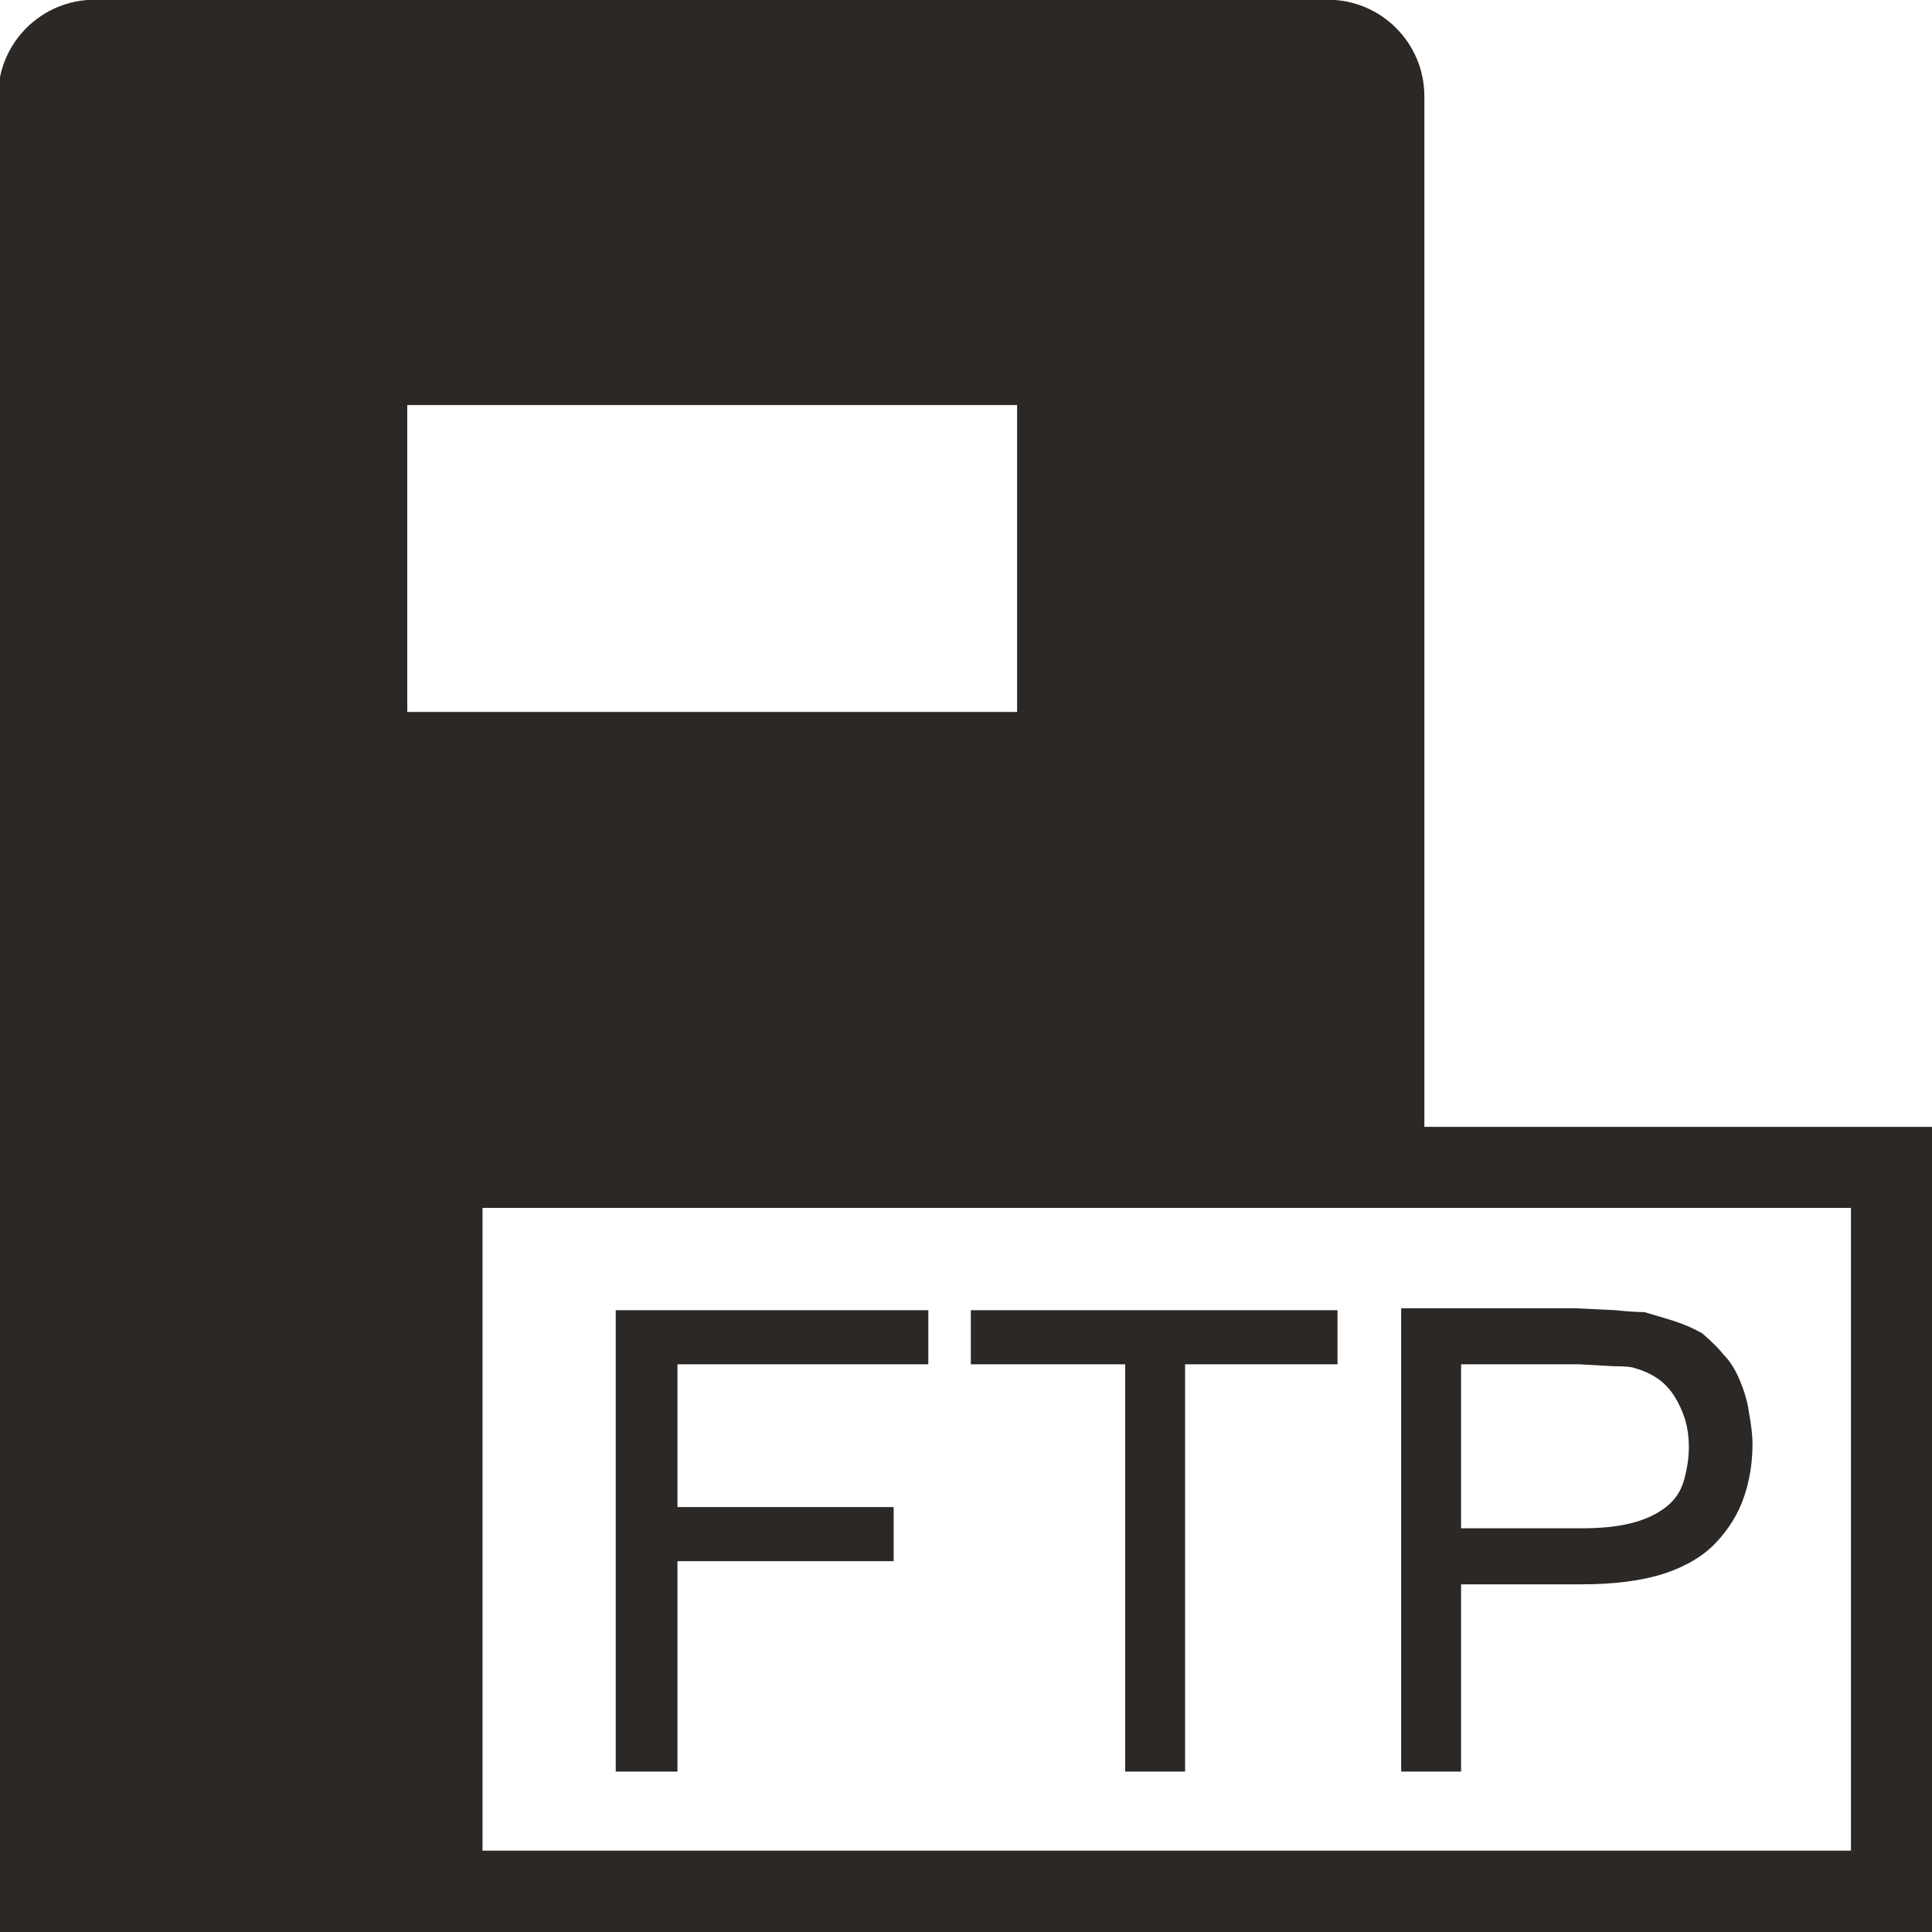 <?xml version="1.0" encoding="UTF-8"?>
<svg width="20px" height="20px" viewBox="0 0 20 20" version="1.1" xmlns="http://www.w3.org/2000/svg" xmlns:xlink="http://www.w3.org/1999/xlink">
    <!-- Generator: Sketch 51.3 (57544) - http://www.bohemiancoding.com/sketch -->
    <title>icons / classes/ BMC_FTPServer_32</title>
    <desc>Created with Sketch.</desc>
    <defs></defs>
    <g id="icons-/-classes/-BMC_FTPServer_32" stroke="none" stroke-width="1" fill="none" fill-rule="evenodd">
        <g transform="translate(-1, -1)">
            <g id="icons-/-20x20-icon-field" transform="translate(1, 1)" fill="#F5A623" fill-rule="nonzero" opacity="0">
                <rect x="0" y="0" width="20" height="20"></rect>
            </g>
            <path d="M15.745,12.665 L21,12.665 L21,21.017 L0.98,21.017 L0.98,1.997 C0.98,1.445 1.428,0.997 1.98,0.997 L14.745,0.997 C15.298,0.997 15.745,1.445 15.745,1.997 L15.745,12.665 Z M5.216,5.193 L5.216,8.37 L11.529,8.37 L11.529,5.193 L5.216,5.193 Z M20.161,20.158 L20.161,13.504 L5.995,13.504 L5.995,20.158 L20.161,20.158 Z M7.374,14.563 L10.61,14.563 L10.61,15.123 L8.013,15.123 L8.013,16.601 L10.251,16.601 L10.251,17.161 L8.013,17.161 L8.013,19.339 L7.374,19.339 L7.374,14.563 Z M11.05,14.563 L14.846,14.563 L14.846,15.123 L13.268,15.123 L13.268,19.339 L12.648,19.339 L12.648,15.123 L11.05,15.123 L11.05,14.563 Z M15.505,19.339 L15.505,14.543 L17.304,14.543 L17.723,14.563 C17.856,14.577 17.956,14.583 18.023,14.583 C18.116,14.61 18.216,14.64 18.323,14.673 C18.429,14.707 18.529,14.75 18.622,14.803 C18.729,14.896 18.802,14.97 18.842,15.023 C18.909,15.09 18.965,15.179 19.012,15.293 C19.059,15.406 19.089,15.509 19.102,15.602 C19.129,15.749 19.142,15.862 19.142,15.942 C19.142,16.142 19.112,16.328 19.052,16.501 C18.992,16.675 18.895,16.831 18.762,16.971 C18.629,17.111 18.449,17.217 18.223,17.291 C17.996,17.364 17.71,17.401 17.364,17.401 L16.125,17.401 L16.125,19.339 L15.505,19.339 Z M16.125,15.123 L16.125,16.821 L17.364,16.821 C17.563,16.821 17.733,16.805 17.873,16.771 C18.013,16.738 18.133,16.685 18.233,16.611 C18.333,16.538 18.399,16.442 18.433,16.322 C18.466,16.202 18.483,16.089 18.483,15.982 C18.483,15.875 18.469,15.779 18.443,15.692 C18.416,15.606 18.379,15.526 18.333,15.453 C18.286,15.379 18.229,15.319 18.163,15.273 C18.096,15.226 18.016,15.189 17.923,15.163 C17.896,15.15 17.823,15.143 17.703,15.143 L17.344,15.123 L16.125,15.123 Z" id="" fill="#2B2826"></path>
            <g id="icons-/-Error_Mark" transform="translate(1, 13)" opacity="0">
                <circle id="Oval" fill="#FFFFFF" fill-rule="nonzero" cx="4" cy="4" r="4"></circle>
                <path d="M4.007,0.667 C4.609,0.667 5.17,0.82 5.688,1.126 C6.19,1.424 6.59,1.823 6.887,2.325 C7.193,2.844 7.347,3.405 7.347,4.007 C7.347,4.608 7.193,5.169 6.887,5.688 C6.59,6.19 6.19,6.59 5.688,6.887 C5.169,7.193 4.608,7.347 4.007,7.347 C3.405,7.347 2.844,7.193 2.325,6.887 C1.823,6.59 1.424,6.19 1.126,5.688 C0.82,5.169 0.667,4.608 0.667,4.007 C0.667,3.405 0.82,2.844 1.126,2.325 C1.424,1.823 1.823,1.424 2.325,1.126 C2.844,0.82 3.404,0.667 4.007,0.667 L4.007,0.667 Z M4.007,0.667 C4.006,0.667 4.004,0.667 4.003,0.667 L4.01,0.667 C4.009,0.667 4.008,0.667 4.007,0.667 L4.007,0.667 Z M4.343,5.675 L4.343,5.009 L3.67,5.009 L3.67,5.675 L4.343,5.675 Z M4.343,4.343 L4.343,2.338 L3.67,2.338 L3.67,4.343 L4.343,4.343 Z" id="" fill="#F83200"></path>
            </g>
        </g>
    </g>
</svg>